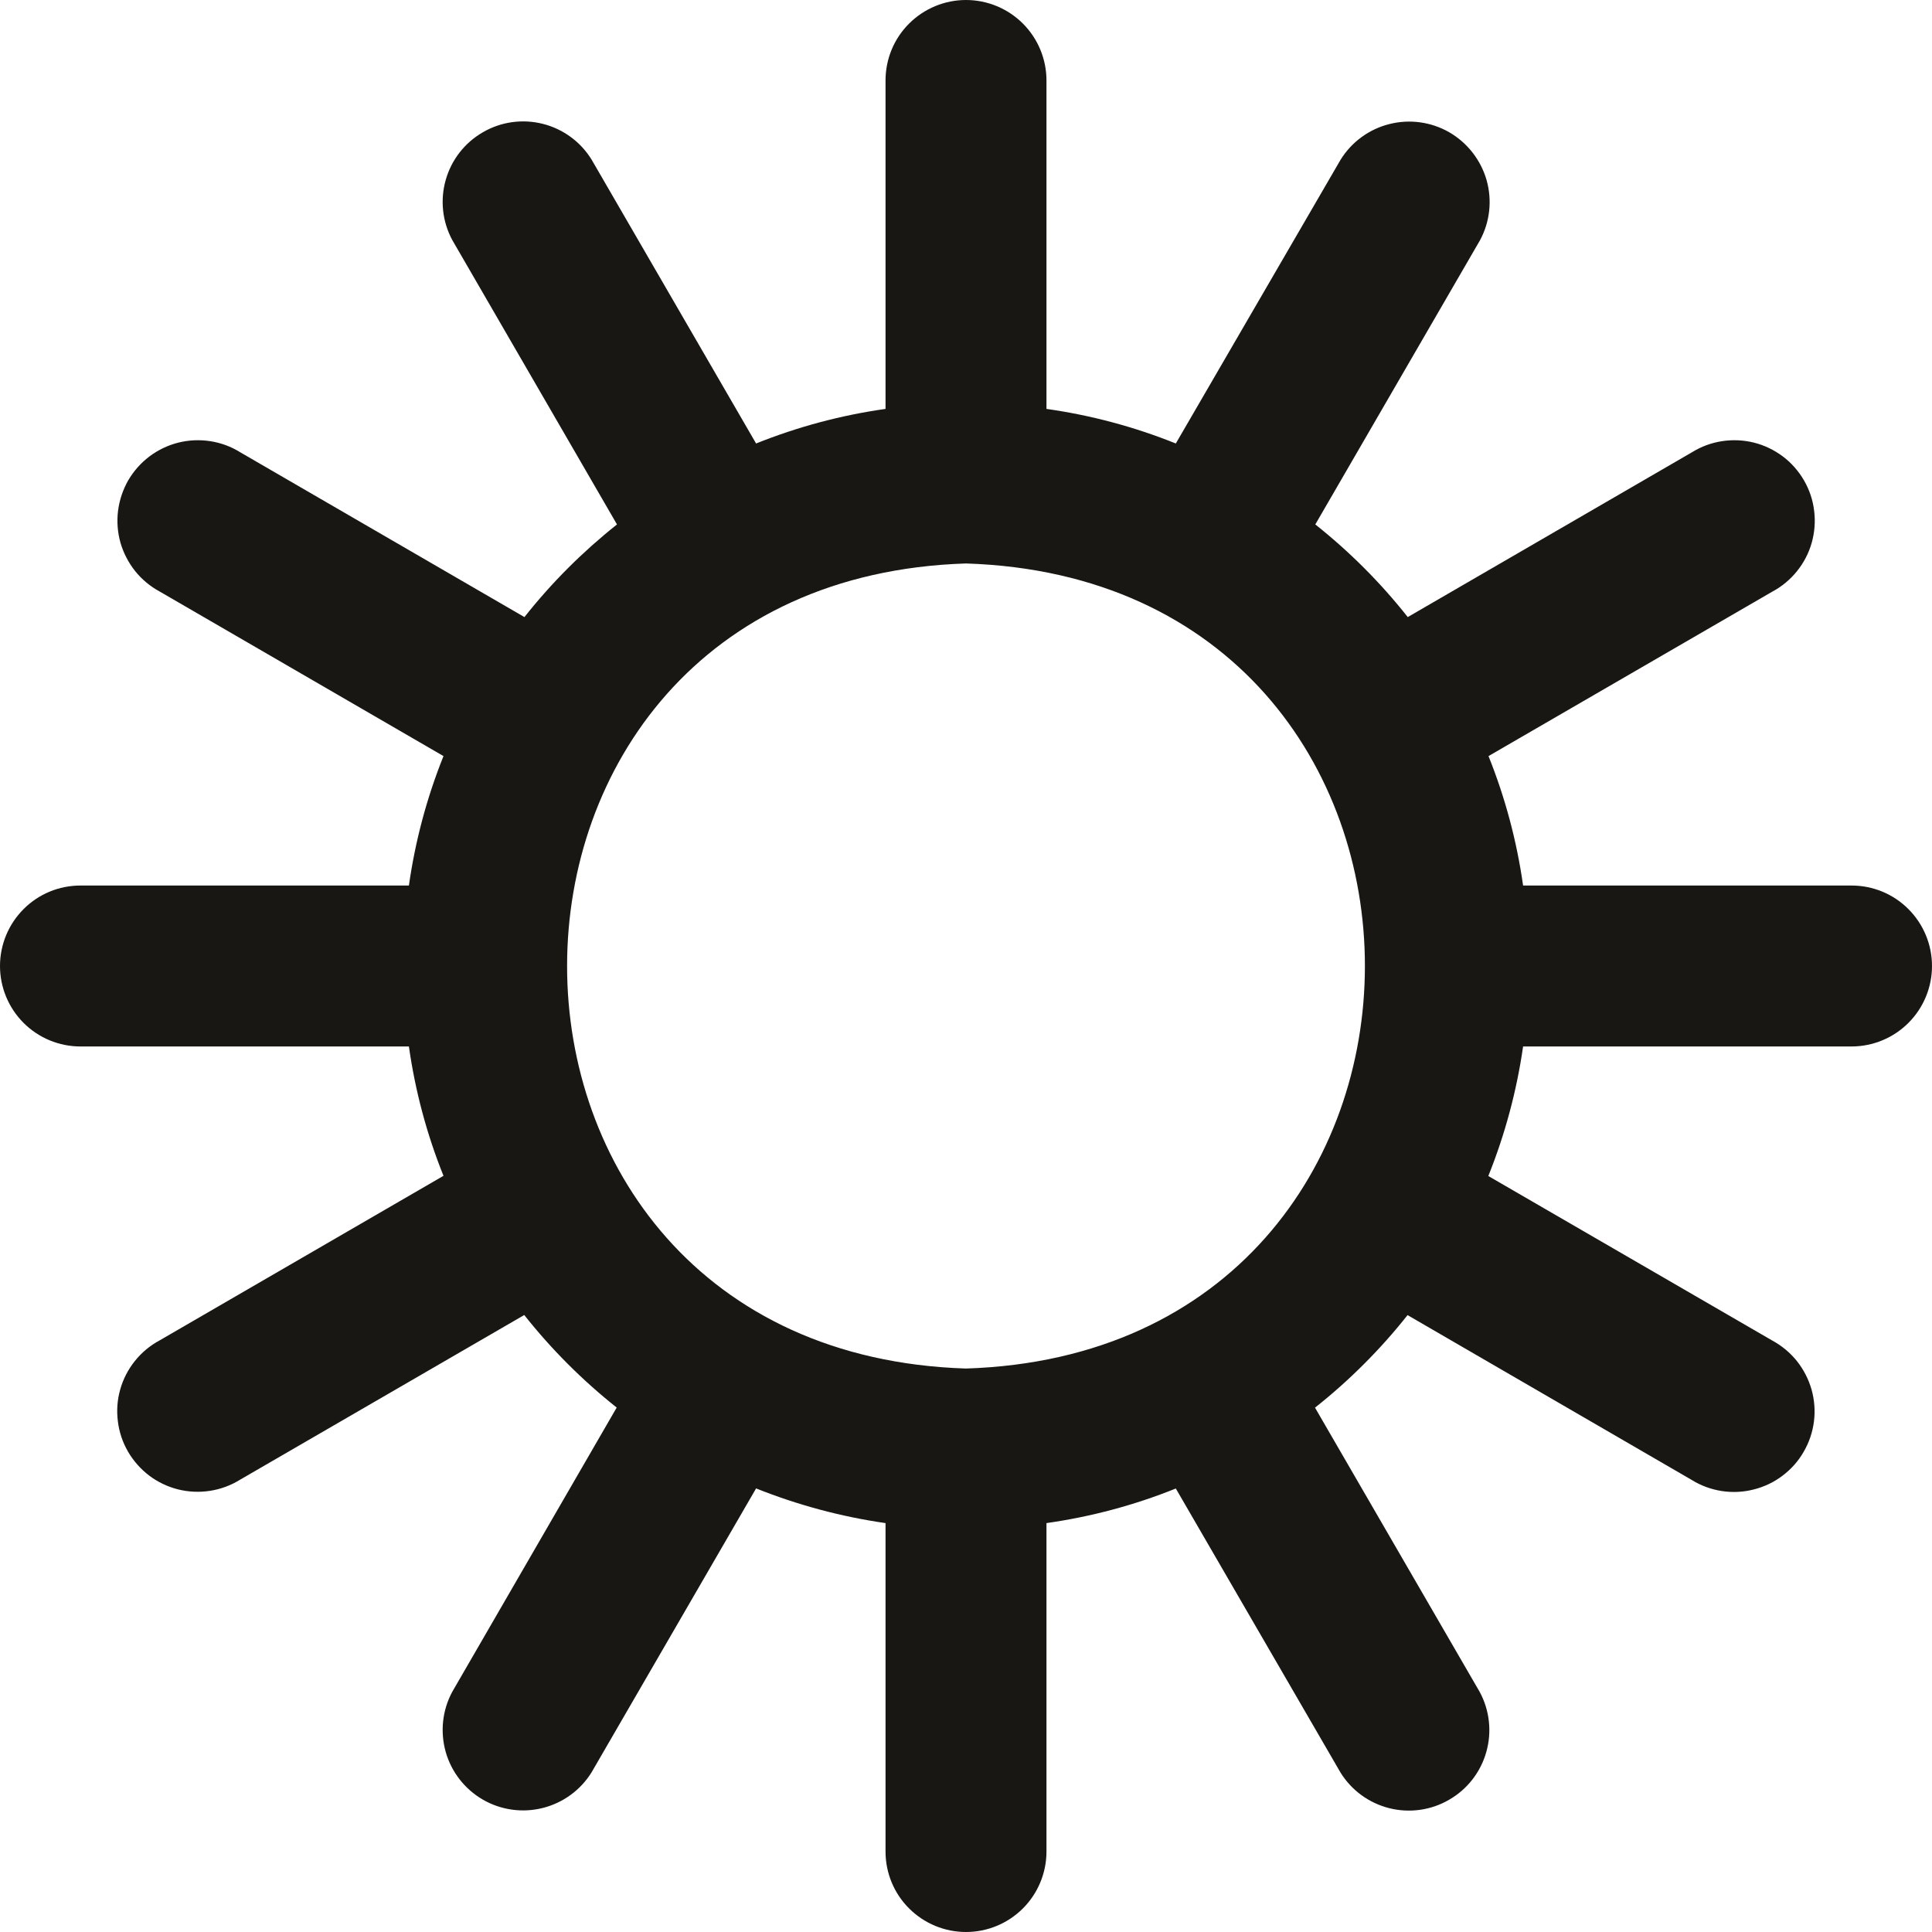 <svg width="20" height="20" viewBox="0 0 20 20" fill="none" xmlns="http://www.w3.org/2000/svg">
<path d="M19.167 9.167H15.767C15.702 8.708 15.582 8.258 15.409 7.827L18.348 6.124C18.447 6.071 18.533 5.999 18.603 5.912C18.673 5.825 18.725 5.725 18.755 5.618C18.785 5.511 18.794 5.398 18.78 5.288C18.767 5.177 18.731 5.07 18.675 4.973C18.619 4.877 18.545 4.792 18.456 4.725C18.366 4.658 18.265 4.609 18.157 4.582C18.049 4.555 17.936 4.55 17.826 4.567C17.715 4.584 17.61 4.623 17.515 4.682L14.573 6.388C14.292 6.032 13.971 5.711 13.616 5.429L15.321 2.487C15.424 2.296 15.448 2.073 15.389 1.864C15.329 1.656 15.191 1.479 15.004 1.37C14.816 1.262 14.594 1.231 14.384 1.284C14.174 1.336 13.992 1.469 13.878 1.653L12.172 4.591C11.742 4.418 11.293 4.298 10.833 4.233V0.833C10.833 0.612 10.745 0.4 10.589 0.244C10.433 0.088 10.221 0 10 0C9.779 0 9.567 0.088 9.411 0.244C9.254 0.4 9.167 0.612 9.167 0.833V4.233C8.707 4.298 8.258 4.418 7.827 4.591L6.124 1.652C6.01 1.467 5.829 1.335 5.619 1.282C5.409 1.229 5.186 1.26 4.999 1.369C4.811 1.477 4.673 1.654 4.614 1.863C4.555 2.071 4.579 2.294 4.682 2.485L6.387 5.429C6.032 5.711 5.71 6.032 5.429 6.388L2.487 4.682C2.393 4.623 2.287 4.584 2.177 4.567C2.066 4.55 1.954 4.555 1.846 4.582C1.738 4.609 1.636 4.658 1.547 4.725C1.458 4.792 1.383 4.877 1.327 4.973C1.272 5.07 1.236 5.177 1.222 5.288C1.208 5.398 1.217 5.511 1.247 5.618C1.278 5.725 1.33 5.825 1.399 5.912C1.469 5.999 1.556 6.071 1.654 6.124L4.591 7.827C4.418 8.258 4.298 8.708 4.233 9.167H0.833C0.612 9.167 0.4 9.254 0.244 9.411C0.088 9.567 0 9.779 0 10C0 10.221 0.088 10.433 0.244 10.589C0.4 10.745 0.612 10.833 0.833 10.833H4.233C4.298 11.293 4.418 11.742 4.591 12.172L1.652 13.876C1.553 13.929 1.467 14.001 1.397 14.088C1.327 14.175 1.275 14.275 1.245 14.382C1.214 14.489 1.206 14.602 1.22 14.712C1.233 14.823 1.269 14.93 1.325 15.027C1.381 15.123 1.455 15.207 1.544 15.275C1.633 15.342 1.735 15.391 1.843 15.418C1.951 15.445 2.064 15.45 2.174 15.433C2.284 15.416 2.39 15.377 2.485 15.318L5.427 13.613C5.708 13.968 6.029 14.289 6.384 14.571L4.682 17.513C4.579 17.704 4.555 17.927 4.614 18.136C4.673 18.344 4.811 18.521 4.999 18.63C5.186 18.738 5.409 18.769 5.619 18.716C5.829 18.663 6.01 18.531 6.124 18.347L7.827 15.408C8.258 15.58 8.707 15.701 9.167 15.767V19.167C9.167 19.388 9.254 19.6 9.411 19.756C9.567 19.912 9.779 20 10 20C10.221 20 10.433 19.912 10.589 19.756C10.745 19.6 10.833 19.388 10.833 19.167V15.767C11.292 15.702 11.742 15.582 12.172 15.409L13.876 18.348C13.99 18.533 14.171 18.665 14.381 18.718C14.591 18.771 14.814 18.74 15.001 18.631C15.189 18.523 15.327 18.346 15.386 18.137C15.445 17.929 15.421 17.706 15.318 17.515L13.613 14.572C13.968 14.291 14.29 13.969 14.571 13.614L17.512 15.32C17.607 15.379 17.713 15.418 17.823 15.435C17.933 15.452 18.046 15.447 18.154 15.419C18.262 15.392 18.364 15.344 18.453 15.276C18.542 15.209 18.617 15.125 18.672 15.028C18.728 14.932 18.764 14.825 18.778 14.714C18.792 14.603 18.783 14.491 18.753 14.384C18.722 14.276 18.67 14.176 18.601 14.089C18.531 14.002 18.444 13.93 18.346 13.877L15.407 12.174C15.58 11.743 15.701 11.293 15.767 10.833H19.167C19.388 10.833 19.6 10.745 19.756 10.589C19.912 10.433 20 10.221 20 10C20 9.779 19.912 9.567 19.756 9.411C19.6 9.254 19.388 9.167 19.167 9.167ZM10 14.167C4.493 13.992 4.495 6.008 10 5.833C15.507 6.008 15.505 13.992 10 14.167Z" fill="#191713"/>
</svg>

